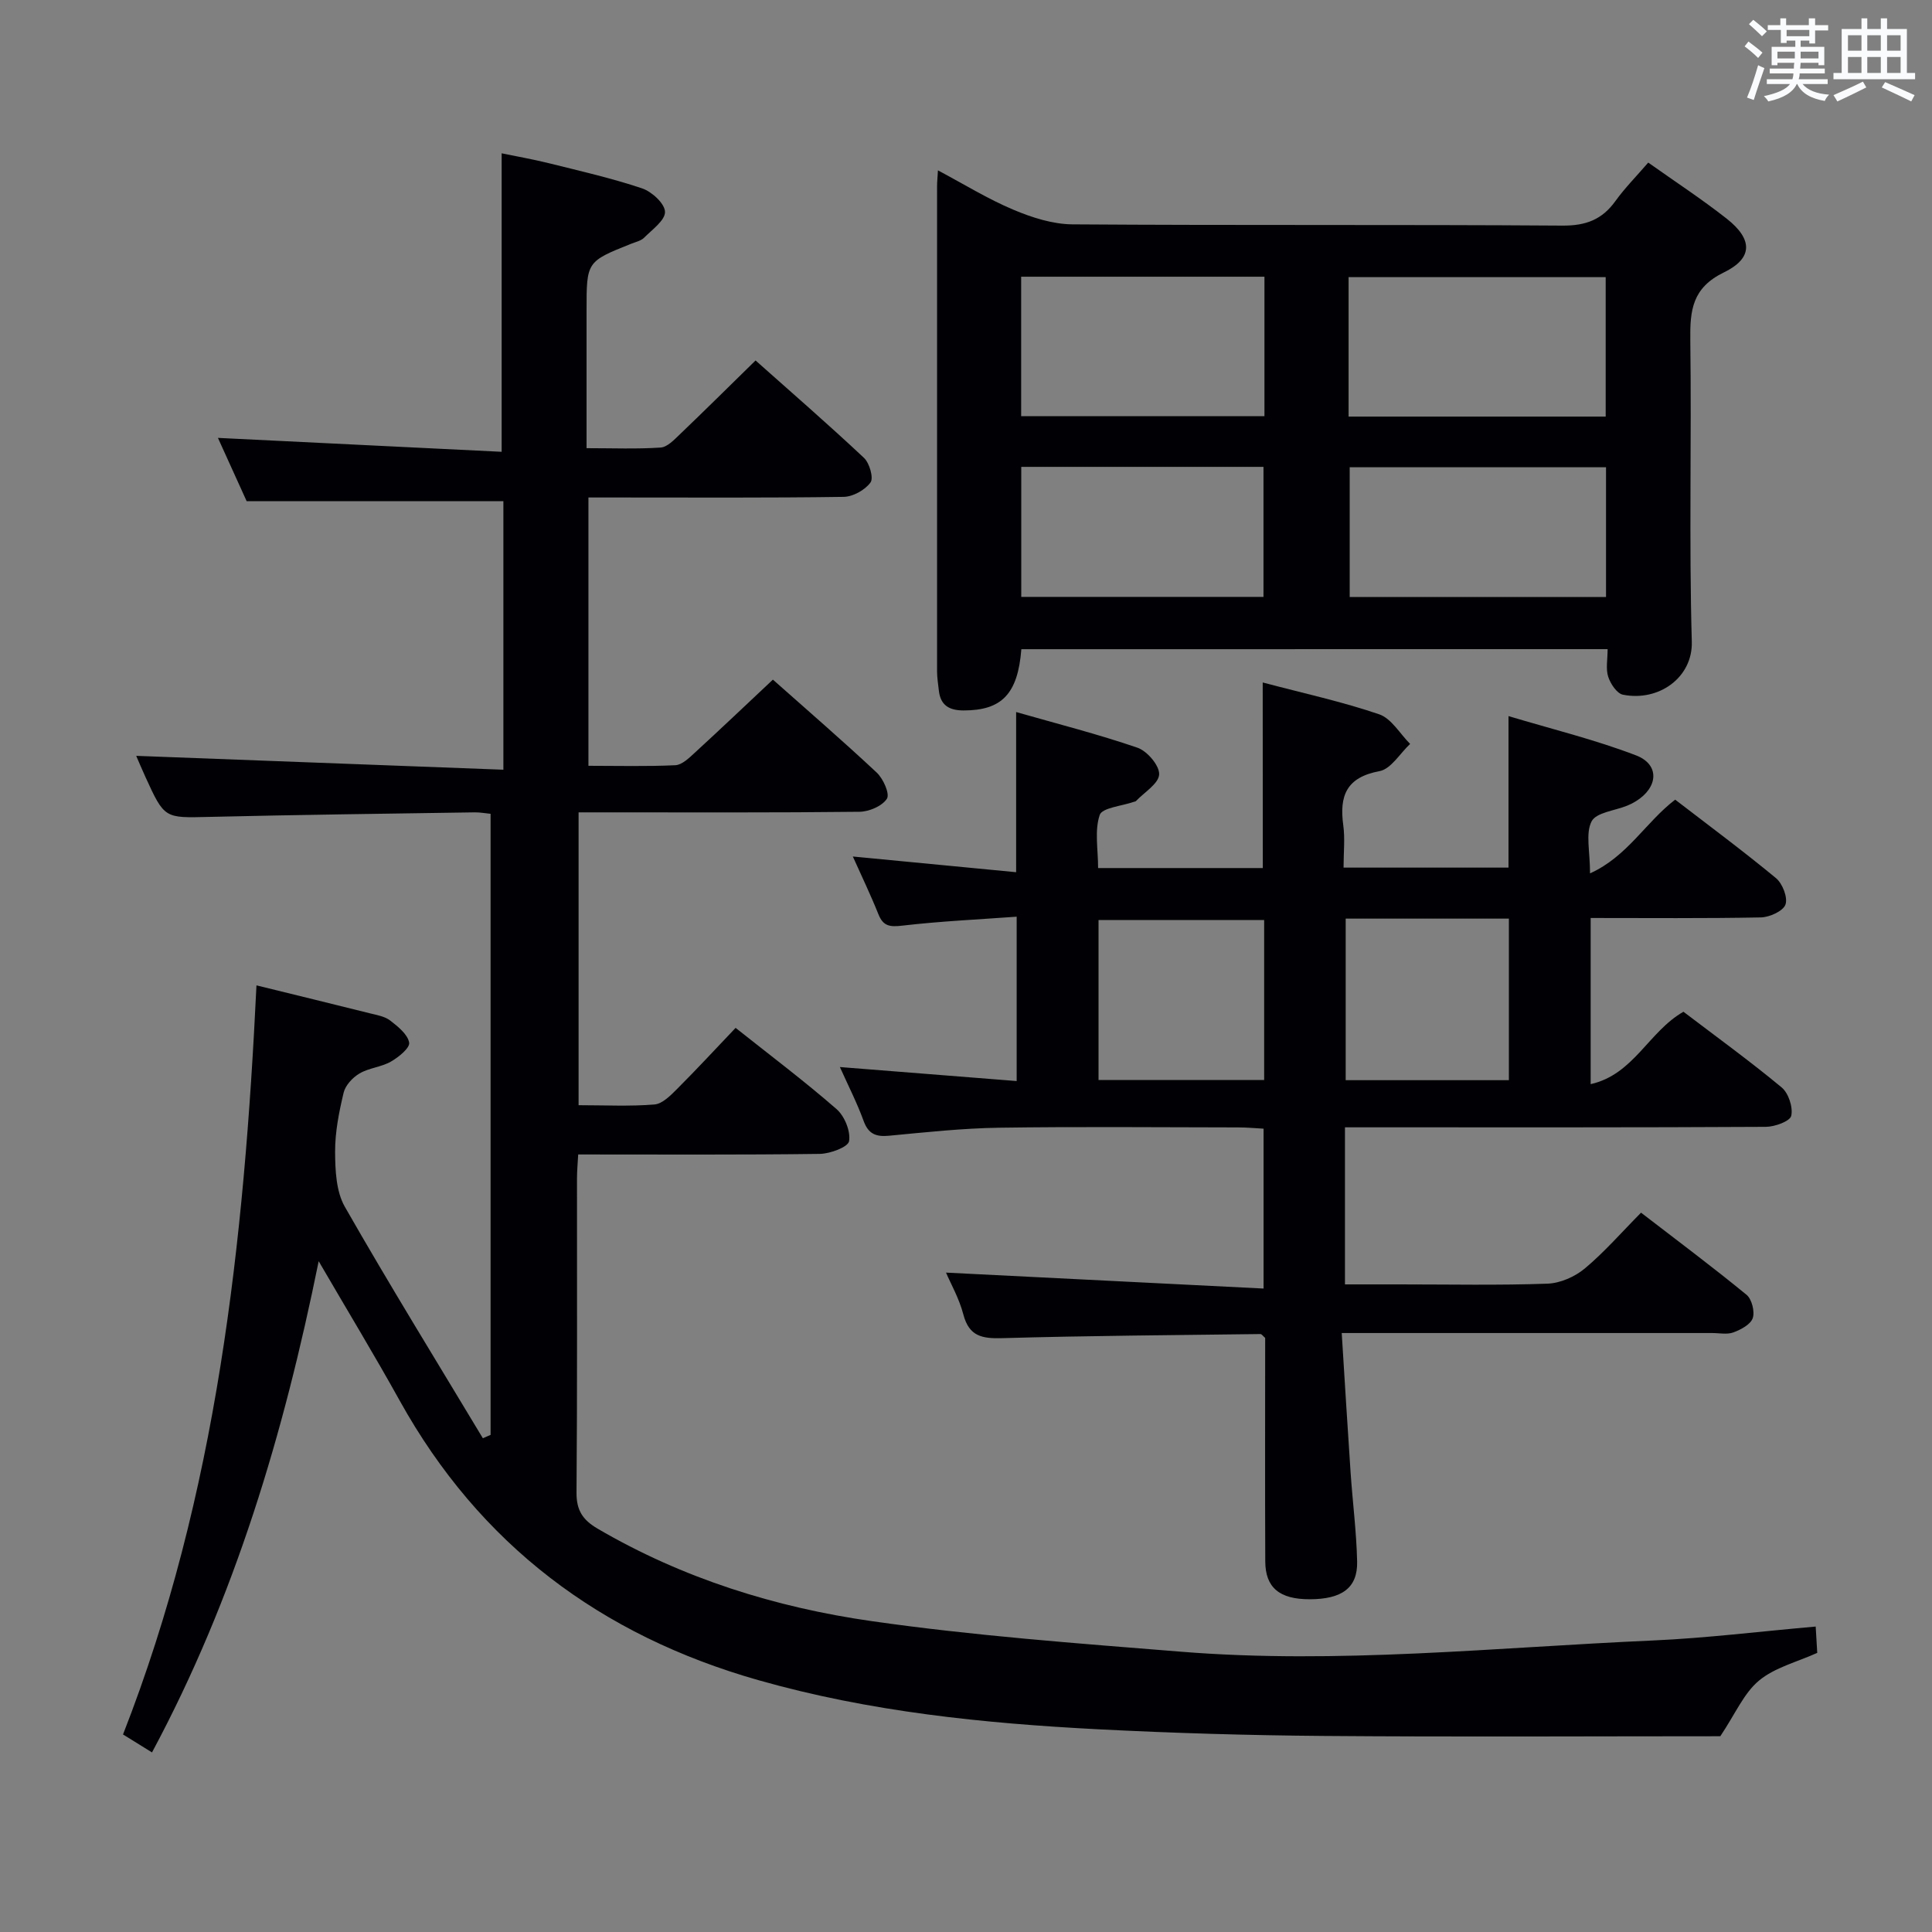 <svg enable-background="new 0 0 400 400" viewBox="0 0 400 400" xmlns="http://www.w3.org/2000/svg"><rect x="0" y="0" width="400" height="400" fill="#808080" stroke="none"/><g fill="#010105"><path d="m53.1 204.01c8.06 1.98 15.79 3.86 23.5 5.79 1.45.36 3.08.63 4.2 1.5 1.6 1.24 3.61 2.85 3.91 4.56.19 1.1-2.19 3.03-3.79 3.94-1.98 1.13-4.51 1.29-6.47 2.44-1.42.83-2.93 2.44-3.3 3.97-.96 4.02-1.79 8.18-1.77 12.28.02 3.83.21 8.21 2.02 11.37 9.22 16.14 18.99 31.97 28.57 47.91.53-.23 1.07-.46 1.6-.69 0-42.76 0-85.53 0-128.59-1.08-.1-2.2-.32-3.32-.3-18.31.28-36.62.5-54.92.94-9.26.22-9.26.4-13.22-8.27-.75-1.64-1.45-3.31-1.91-4.37 25.11.95 50.35 1.9 76.02 2.87 0-19.45 0-37.66 0-55.59-17.59 0-34.99 0-53.15 0-1.73-3.82-3.84-8.46-5.95-13.11 19.68.96 39.12 1.92 58.74 2.88 0-21.03 0-41.05 0-61.8 2.99.62 6.47 1.23 9.9 2.08 6.43 1.6 12.91 3.08 19.18 5.18 2.01.68 4.69 3.13 4.74 4.85.06 1.75-2.65 3.68-4.32 5.36-.66.66-1.77.89-2.69 1.26-9.23 3.69-9.23 3.69-9.23 13.81v28.51c5.47 0 10.42.2 15.33-.13 1.38-.09 2.8-1.6 3.95-2.7 5.15-4.93 10.22-9.95 15.71-15.33 7.44 6.62 15.08 13.25 22.44 20.16 1.15 1.08 2.04 4.17 1.36 5.1-1.14 1.56-3.62 2.95-5.56 2.98-15.66.23-31.33.13-46.99.13-1.82 0-3.65 0-5.85 0v55.55c6.11 0 12.06.16 17.99-.12 1.39-.07 2.85-1.5 4.02-2.58 5.39-4.94 10.68-9.98 16.18-15.14 6.91 6.14 14.34 12.55 21.5 19.25 1.35 1.26 2.74 4.4 2.11 5.4-.97 1.52-3.68 2.68-5.66 2.71-17.49.2-34.99.12-52.49.12-1.79 0-3.58 0-5.69 0v60.63c5.47 0 10.62.27 15.71-.15 1.66-.14 3.36-1.89 4.71-3.24 4.1-4.1 8.04-8.37 12.09-12.62 7.2 5.72 14.26 11.03 20.9 16.82 1.66 1.45 2.94 4.58 2.59 6.64-.21 1.22-3.91 2.6-6.06 2.63-16.48.22-32.97.12-50.02.12-.1 1.82-.25 3.41-.25 5-.02 21.66.08 43.33-.1 64.99-.03 3.7 1.3 5.68 4.35 7.47 17.62 10.31 36.83 16.31 56.77 19.16 21.18 3.03 42.58 4.6 63.93 6.32 32.62 2.64 65.15-.88 97.7-2.31 11.1-.49 22.16-1.87 33.81-2.89.12 1.99.22 3.73.32 5.45-4.2 1.9-8.79 3.02-12.06 5.74-3.13 2.6-4.88 6.85-8.01 11.52-26.36 0-54.13.16-81.9-.06-15.64-.12-31.29-.58-46.9-1.38-23.74-1.23-47.32-3.62-70.35-10.17-32.64-9.28-57.7-28.04-74.27-57.88-5.23-9.42-10.82-18.64-16.77-28.86-7.25 35.73-17.32 69.63-34.51 101.7-2.05-1.27-3.94-2.44-6-3.72 19.49-49.81 25.07-101.82 27.63-155.09z"/><path d="m261.43 141.3c8.51 2.25 16.47 3.98 24.12 6.59 2.53.87 4.29 4.02 6.4 6.13-2.1 1.96-3.96 5.2-6.35 5.64-6.85 1.27-8.33 5.11-7.49 11.2.38 2.76.06 5.61.06 8.77h34.15c0-10.12 0-20.17 0-31.37 8.92 2.68 17.87 4.86 26.4 8.13 4.96 1.9 4.61 6.65-.04 9.51-.56.35-1.16.65-1.78.9-2.56 1.05-6.42 1.4-7.38 3.26-1.28 2.49-.32 6.13-.32 10.76 7.74-3.49 11.53-10.61 17.63-15.26 7.02 5.4 14.09 10.64 20.86 16.24 1.36 1.13 2.49 4.02 1.97 5.48-.48 1.35-3.28 2.62-5.08 2.66-11.63.23-23.28.12-35.25.12v34.4c8.92-2 11.99-10.87 19.21-14.99 6.7 5.1 13.69 10.16 20.32 15.66 1.43 1.18 2.39 4.11 2 5.88-.25 1.13-3.4 2.28-5.25 2.29-27 .15-53.99.1-80.99.1-1.96 0-3.91 0-6.16 0v32.52h11.42c10.17 0 20.34.21 30.49-.15 2.64-.09 5.68-1.42 7.74-3.14 4.06-3.39 7.57-7.44 11.65-11.56 7.48 5.76 14.79 11.22 21.84 17 1.1.9 1.74 3.48 1.29 4.83-.45 1.32-2.46 2.39-4.01 2.96-1.32.49-2.96.12-4.46.13-25.16 0-50.31 0-76.63 0 .62 9.84 1.19 19.38 1.84 28.92.42 6.13 1.21 12.25 1.35 18.38.13 5.46-3.14 7.81-9.82 7.82-6.23.01-9.18-2.39-9.2-7.84-.07-15.49-.02-30.97-.02-46.27-.47-.4-.72-.8-.97-.8-17.81.23-35.62.34-53.42.85-4.17.12-6.91-.33-8.1-4.91-.86-3.3-2.61-6.37-3.59-8.66 21.74 1.09 43.55 2.19 65.75 3.3 0-11.68 0-22.1 0-33.1-1.67-.09-3.43-.26-5.19-.26-16.5-.02-33-.18-49.49.06-7.63.11-15.25.94-22.85 1.66-2.71.26-4.29-.34-5.28-3.07-1.34-3.69-3.14-7.21-4.91-11.15 12.47.99 24.35 1.93 36.6 2.9 0-11.16 0-22.06 0-34.03-7.94.58-15.82.94-23.64 1.85-2.58.3-3.98.17-4.99-2.37-1.58-3.95-3.43-7.79-5.29-11.94 11.59 1.11 22.58 2.17 33.81 3.25 0-11.42 0-21.81 0-33.16 8.49 2.43 16.93 4.57 25.13 7.39 2.01.69 4.57 3.7 4.48 5.53-.1 1.91-3.07 3.69-4.8 5.51-.1.11-.31.11-.47.17-2.46.87-6.53 1.2-7.04 2.72-1.09 3.24-.33 7.11-.33 10.98h34.1c-.02-12.63-.02-25.16-.02-38.42zm.3 49.19c-11.74 0-23.09 0-34.29 0v33.11h34.29c0-11.12 0-21.9 0-33.11zm16.88-.3v33.45h33.79c0-11.31 0-22.32 0-33.45-11.4 0-22.37 0-33.79 0z"/><path d="m211.46 134.41c-.73 9.31-4.09 12.68-11.94 12.68-2.96 0-4.8-1.03-5.14-4.11-.14-1.32-.37-2.64-.37-3.96-.01-33.48-.01-66.97 0-100.46 0-.82.09-1.65.18-3.29 5.45 2.9 10.36 5.94 15.62 8.15 3.84 1.62 8.14 3 12.24 3.03 33.82.24 67.64.02 101.46.26 4.84.03 8.19-1.25 10.95-5.09 1.93-2.68 4.28-5.05 6.79-7.96 5.54 3.93 11.07 7.55 16.24 11.61 5.38 4.23 5.52 8.16-.56 11.12-6.57 3.19-7.05 7.83-6.97 13.99.28 20.82-.28 41.66.31 62.47.21 7.41-6.82 12.46-14.26 10.98-1.25-.25-2.58-2.26-3.05-3.72-.53-1.63-.12-3.57-.12-5.71-40.64.01-80.85.01-121.38.01zm67.75-48.16h53.23c0-9.89 0-19.44 0-28.87-17.96 0-35.53 0-53.23 0zm-17.42-28.96c-16.99 0-33.55 0-50.37 0v28.88h50.37c0-9.73 0-19.04 0-28.88zm17.65 39.45v26.87h53.07c0-9.14 0-17.88 0-26.87-17.88 0-35.46 0-53.07 0zm-68-.08v26.92h50.15c0-9.18 0-17.93 0-26.92-16.77 0-33.2 0-50.15 0z"/></g><path d="m361.2 9.6.8-1c.9.7 1.9 1.4 2.9 2.3l-.9 1.1c-1-1-2-1.8-2.8-2.4zm.5 10.6c.9-2.1 1.6-4.3 2.3-6.7.4.2.8.4 1.3.6-.7 2.1-1.5 4.3-2.2 6.6zm.4-15.2.9-.9c1 .8 2 1.6 2.8 2.4l-1 1c-.9-.9-1.8-1.7-2.7-2.5zm12.5-1.2h1.2v1.4h2.7v1.1h-2.7v2.7h-1.2v-.6h-1.8v1.3h4.9v3.8h-1.2v-.5h-3.7c0 .4-.1.9-.1 1.2h5.1v1h-5.2c0 .5-.1.9-.2 1.2h6v1h-5.2c1.1 1.3 2.9 2 5.5 2.2-.4.4-.7.8-.9 1.3-2.9-.5-4.8-1.6-5.7-3.5h-.1c-.8 1.7-2.7 2.9-5.9 3.6-.2-.4-.6-.8-.9-1.1 2.8-.6 4.6-1.4 5.4-2.5h-4.8v-1h5.3c.1-.3.2-.7.2-1.2h-4.9v-1h5c0-.4 0-.8.1-1.2h-3.5v.5h-1.2v-3.8h4.9v-1.3h-1.8v.5h-1.2v-2.7h-2.7v-1h2.6v-1.4h1.2v1.4h4.7v-1.4zm-6.6 8.3h3.6c0-.4 0-.9 0-1.4h-3.6zm1.9-4.6h4.7v-1.3h-4.7zm6.6 3.2h-3.7v1.4h3.7z" fill="#fafbfc"/><path d="m385.3 3.8h1.3v2.2h2.8v-2.2h1.3v2.2h4.1v9.1h1.7v1.3h-16.9v-1.3h1.7v-9.1h4.1v-2.2zm.4 13.1.7 1.2c-1.8.9-3.8 1.9-6 2.9-.2-.4-.5-.8-.8-1.3 2.3-1 4.3-1.9 6.1-2.8zm-3.1-6.4h2.8v-3.2h-2.8zm0 4.6h2.8v-3.3h-2.8zm4-4.6h2.8v-3.2h-2.8zm0 4.6h2.8v-3.3h-2.8zm3.7 1.9c2.1.9 4.1 1.8 6.1 2.7l-.7 1.3c-2.2-1.1-4.2-2-6.1-2.9zm3.2-9.7h-2.8v3.2h2.8zm-2.8 7.8h2.8v-3.3h-2.8z" fill="#fafbfc"/></svg>